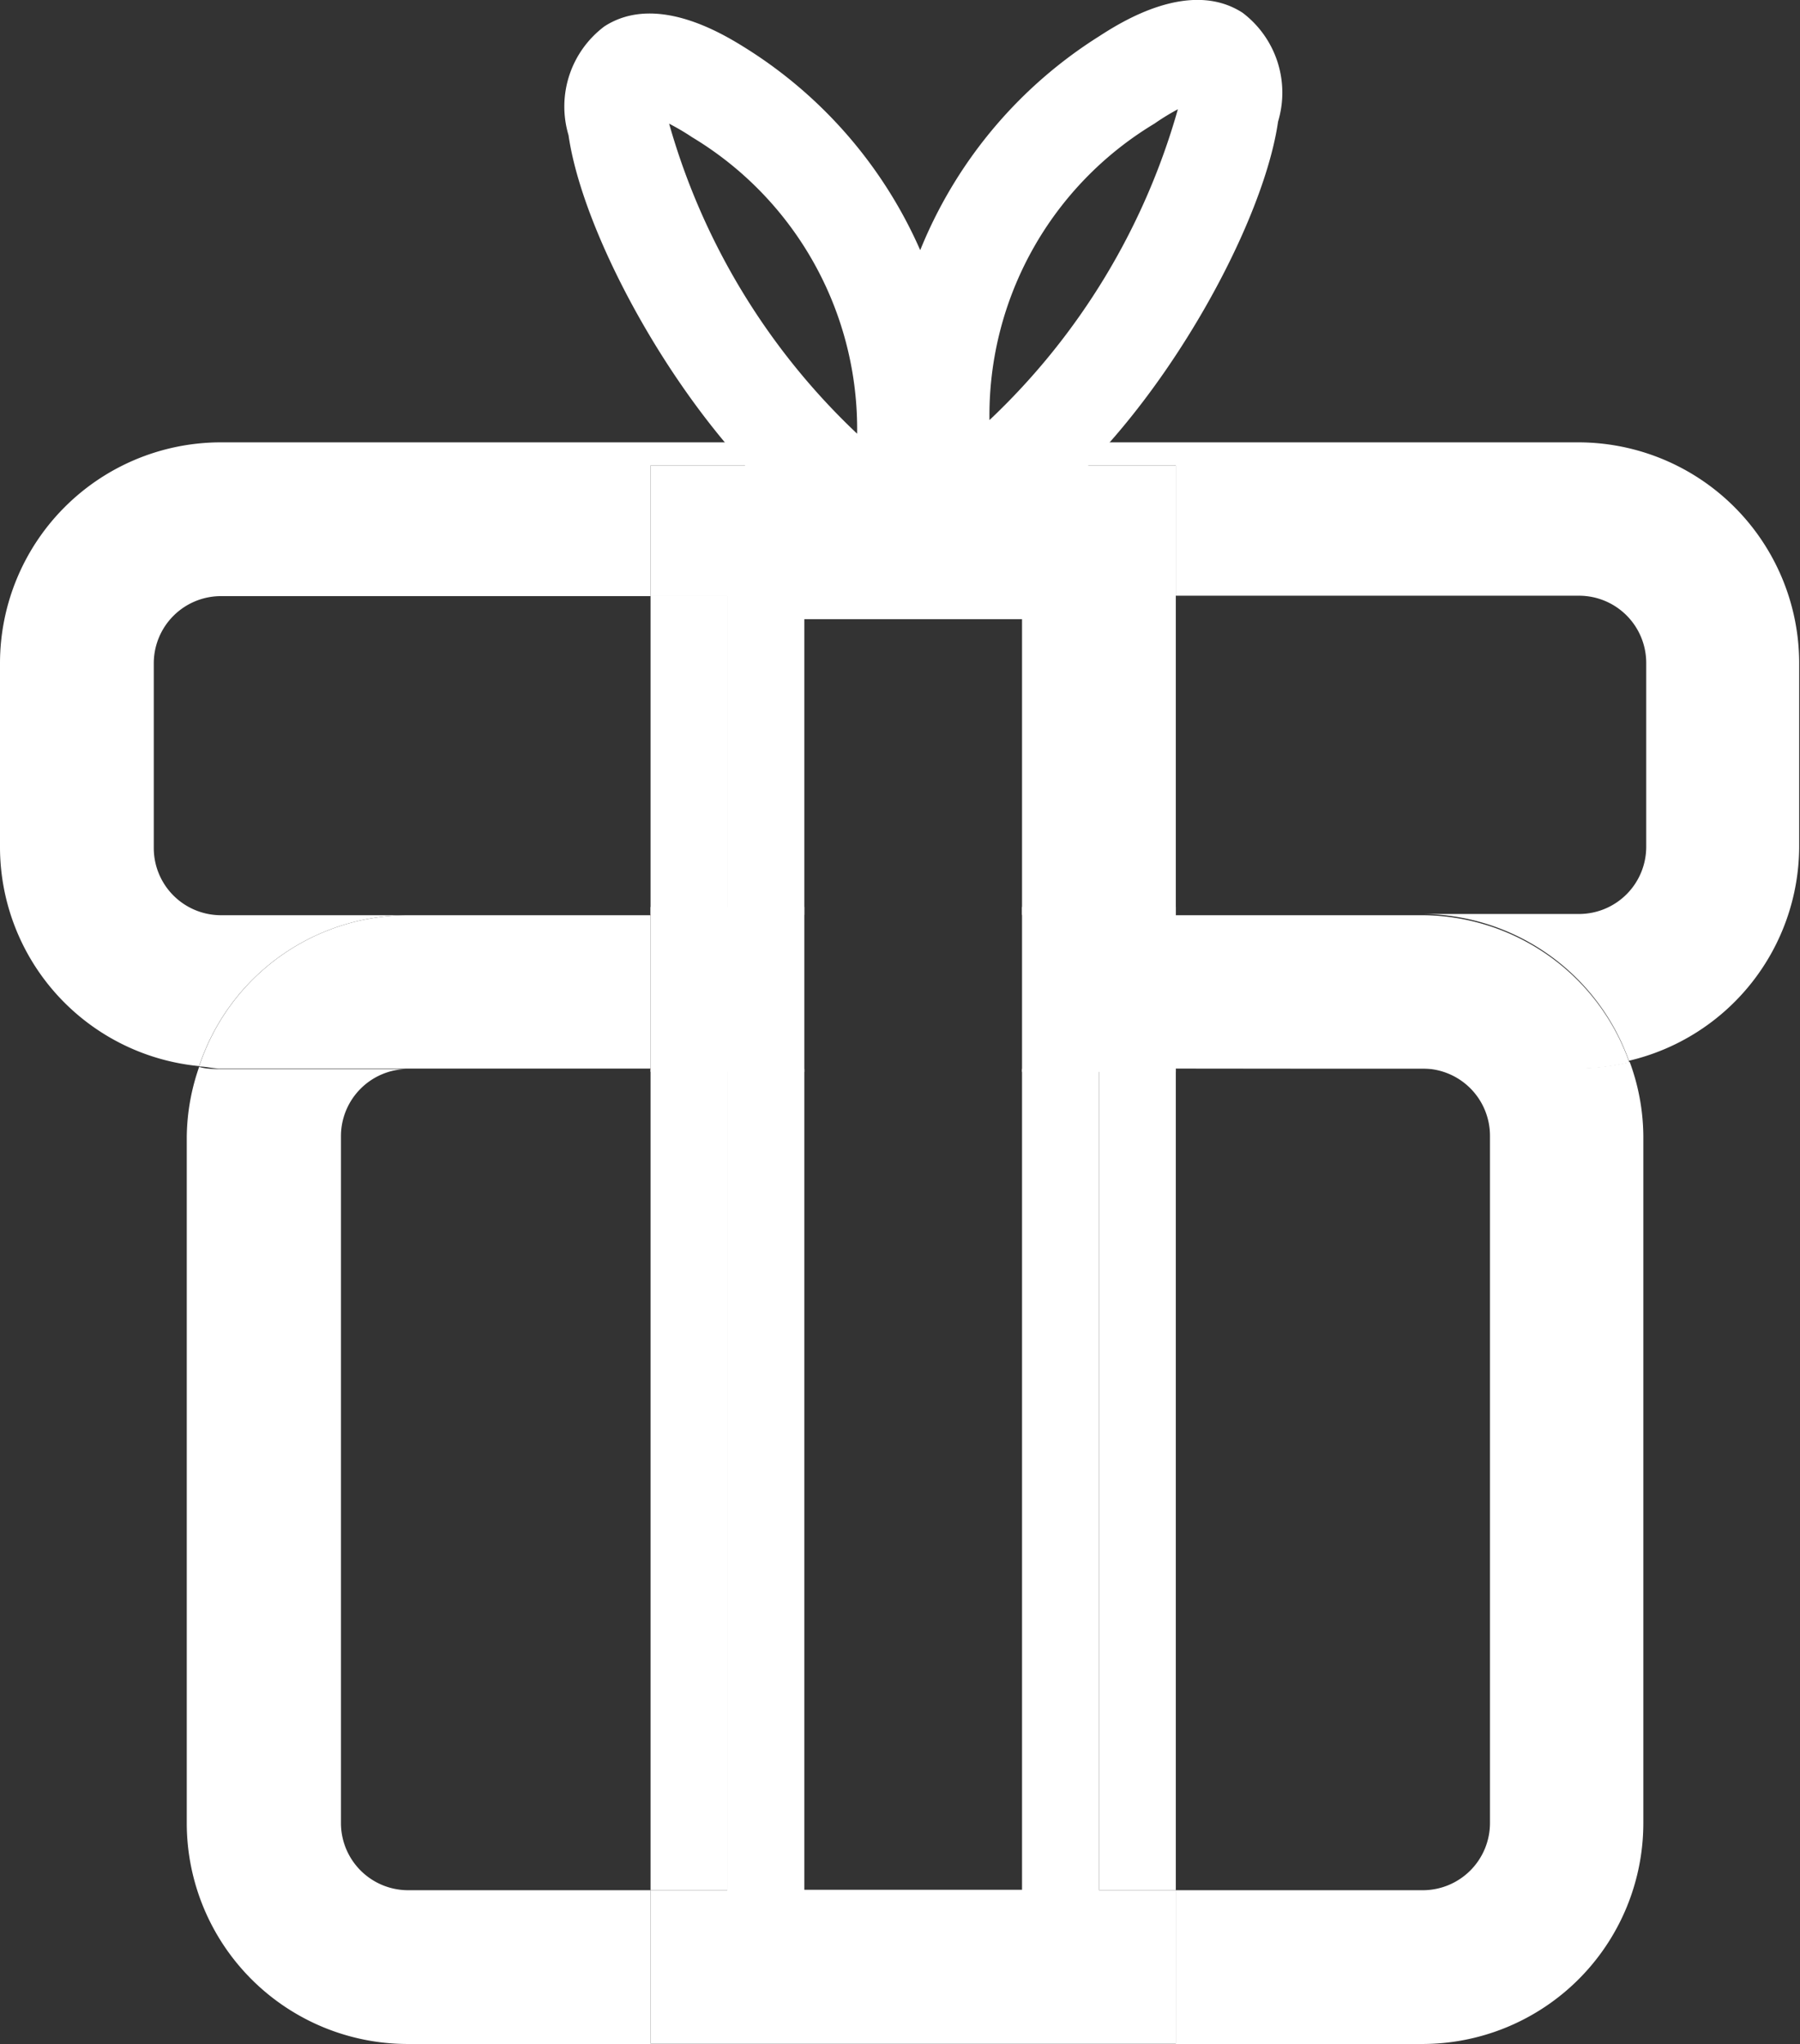 <svg xmlns="http://www.w3.org/2000/svg" viewBox="0 0 43.66 49.58"><rect x="0" y="0" width="43.66" height="49.58" fill="#333333" stroke="none"/><defs><style>.cls-1{fill:none;}.cls-2{fill:#fff;}.cls-3{fill:#e92017;}</style></defs><title>Cadeau_1</title><g id="Calque_2" data-name="Calque 2"><g id="Calque_1-2" data-name="Calque 1"><rect class="cls-1" x="19.51" y="22.19" width="5.28" height="0.01"/><path class="cls-1" d="M9.89,25.93a1.63,1.63,0,0,0-1.62,1.62V44.23a1.63,1.63,0,0,0,1.62,1.62h5.89V25.93Z"/><path class="cls-1" d="M34.51,45.85a1.63,1.63,0,0,0,1.62-1.62V27.55a1.63,1.63,0,0,0-1.62-1.62h-6V45.85Z"/><path class="cls-2" d="M28.52,25.92h6a1.63,1.63,0,0,1,1.62,1.62V44.23a1.63,1.63,0,0,1-1.62,1.62h-6v3.72H15.78V45.85H9.89a1.63,1.63,0,0,1-1.62-1.62V27.55a1.63,1.63,0,0,1,1.62-1.62H5.35c-.18,0-.35,0-.52-.05a5.28,5.28,0,0,0-.3,1.69V44.23a5.36,5.36,0,0,0,5.35,5.35H34.51a5.36,5.36,0,0,0,5.35-5.35V27.55a5.29,5.29,0,0,0-.33-1.79,5.31,5.31,0,0,1-1.22.15Z"/><path class="cls-1" d="M38.31,22.19a1.63,1.63,0,0,0,1.62-1.62V16.08a1.63,1.63,0,0,0-1.62-1.62H28.52v7.73Z"/><path class="cls-1" d="M5.35,14.46a1.63,1.63,0,0,0-1.62,1.62v4.48a1.63,1.63,0,0,0,1.62,1.62H15.78V14.46Z"/><path class="cls-2" d="M38.31,10.73h-33A5.36,5.36,0,0,0,0,16.08v4.48a5.34,5.34,0,0,0,4.83,5.3A5.34,5.34,0,0,1,9.89,22.2H5.35a1.63,1.63,0,0,1-1.62-1.62V16.08a1.63,1.63,0,0,1,1.62-1.62H15.78V11.29H28.52v3.16h9.79a1.63,1.63,0,0,1,1.62,1.62v4.48a1.63,1.63,0,0,1-1.62,1.62h-3.8a5.35,5.35,0,0,1,5,3.56,5.35,5.35,0,0,0,4.13-5.2V16.08A5.36,5.36,0,0,0,38.31,10.73Z"/><path class="cls-2" d="M15.78,25.92V22.2H9.89a5.34,5.34,0,0,0-5.06,3.67c.17,0,.34.05.52.05Z"/><path class="cls-2" d="M34.51,22.2h-6v3.72h9.79a5.31,5.31,0,0,0,1.22-.15A5.35,5.35,0,0,0,34.51,22.2Z"/><rect class="cls-1" x="19.51" y="15.02" width="5.28" height="7.16"/><rect class="cls-3" x="26.66" y="25.92" width="1.86" height="0.01"/><rect class="cls-3" x="15.78" y="25.92" width="1.87" height="0.01"/><rect class="cls-2" x="15.78" y="25.93" width="1.87" height="19.92"/><rect class="cls-2" x="26.66" y="25.93" width="1.86" height="19.92"/><rect class="cls-2" x="15.78" y="14.46" width="1.87" height="7.73"/><rect class="cls-3" x="26.66" y="22.19" width="1.86" height="0.01"/><rect class="cls-3" x="15.78" y="22.19" width="1.87" height="0.01"/><rect class="cls-3" x="17.64" y="25.92" width="1.86" height="0.01"/><rect class="cls-3" x="24.79" y="25.92" width="1.87" height="0.01"/><rect class="cls-3" x="17.64" y="22.19" width="1.86" height="0.01"/><rect class="cls-3" x="24.79" y="22.19" width="1.87" height="0.01"/><polygon class="cls-2" points="26.66 25.93 24.79 25.93 24.79 45.84 19.51 45.84 19.51 25.93 17.64 25.93 17.64 45.85 15.78 45.85 15.78 49.57 28.52 49.57 28.52 45.85 26.66 45.85 26.66 25.93"/><polygon class="cls-2" points="24.79 22 24.79 26 26.66 26 28.52 26 28.52 22 26.66 22 24.79 22"/><polygon class="cls-2" points="15.78 11.29 15.78 14.46 17.64 14.46 17.64 22.19 19.51 22.19 19.51 15.02 24.79 15.02 24.79 22.19 26.66 22.19 28.52 22.19 28.52 14.46 28.52 11.29 15.78 11.29"/><polygon class="cls-2" points="15.78 22 15.78 26 17.64 26 19.51 26 19.51 22 17.64 22 15.78 22"/><path class="cls-2" d="M22.74,14.09l-1.26-.38c-3.45-1-7.23-7.23-7.69-10.43A2.43,2.43,0,0,1,14.66.64c1.28-.83,2.94.22,3.48.56A11,11,0,0,1,23,12.81ZM16.23,3a16.54,16.54,0,0,0,4.56,7.52,8.26,8.26,0,0,0-4-7.19A5.71,5.71,0,0,0,16.23,3Z"/><path class="cls-2" d="M22.06,13.76l-.3-1.28A11,11,0,0,1,26.66.88C27.2.53,28.86-.52,30.14.31A2.43,2.43,0,0,1,31,2.95c-.46,3.2-4.25,9.41-7.69,10.44ZM28.57,2.65A5.71,5.71,0,0,0,28,3a8.26,8.26,0,0,0-4,7.19A16.56,16.56,0,0,0,28.57,2.65Z"/></g></g></svg>